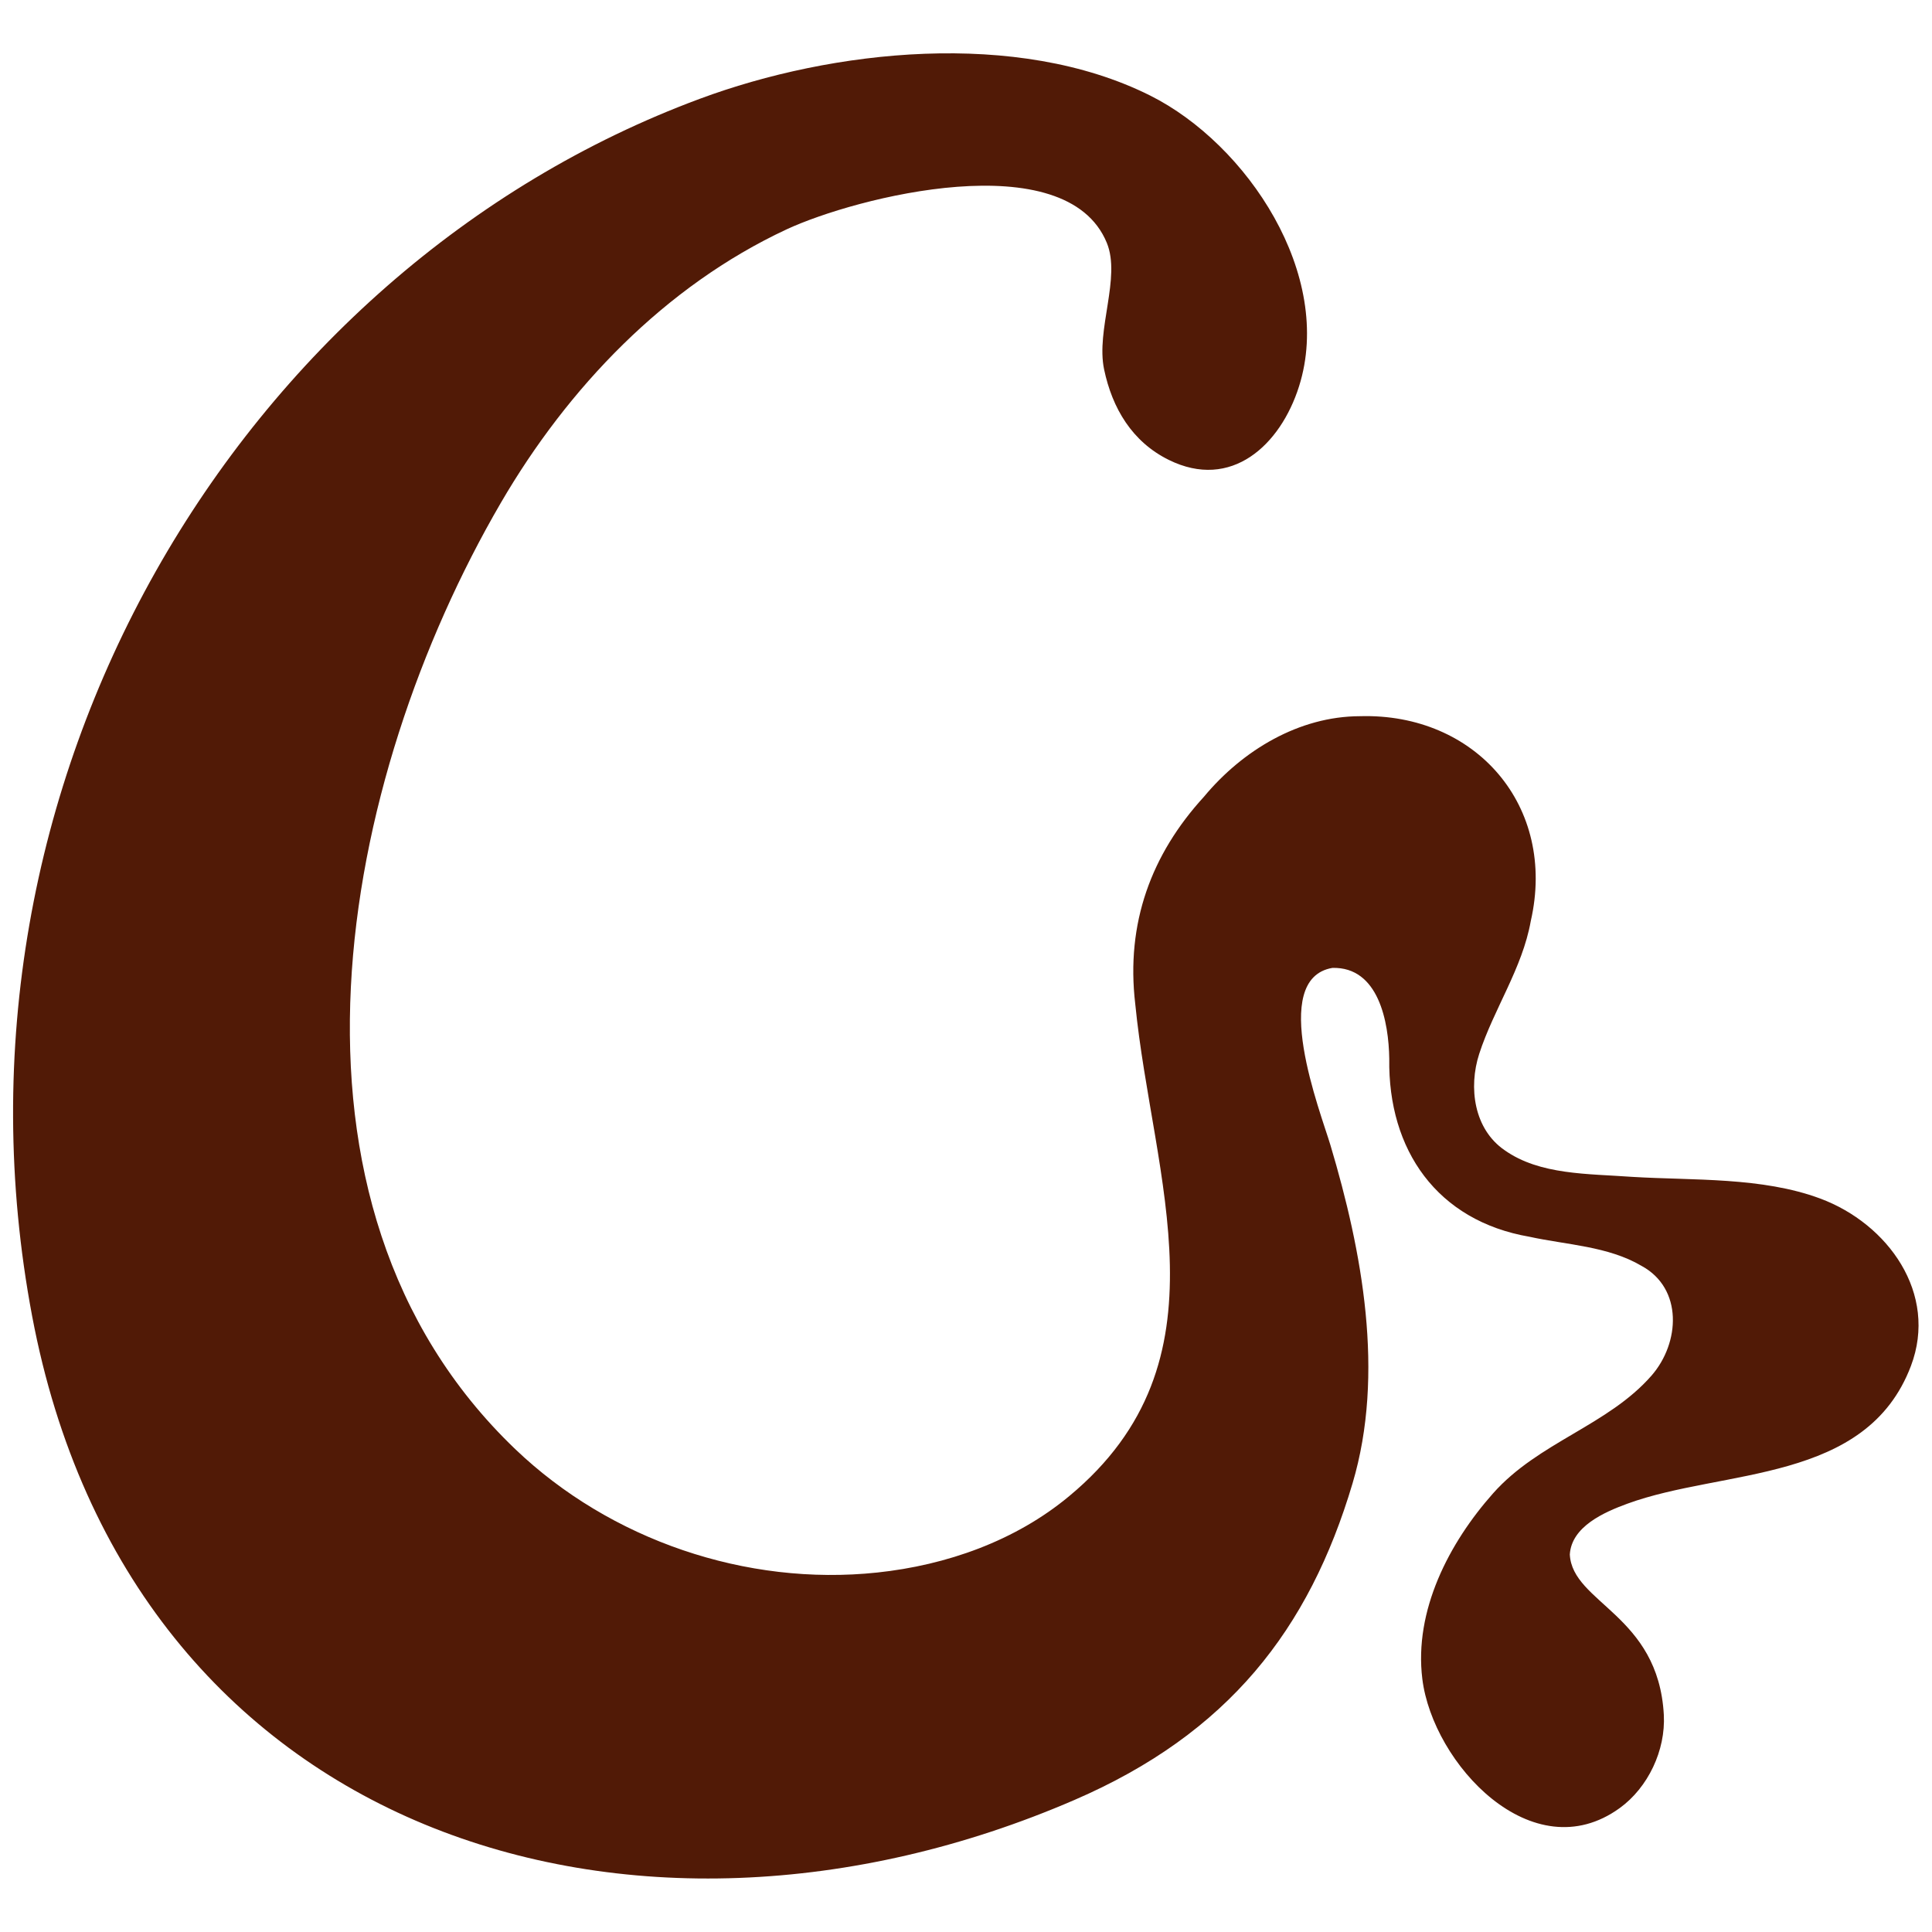 <?xml version="1.0" encoding="UTF-8"?>
<svg id="Layer_1" xmlns="http://www.w3.org/2000/svg" version="1.1" viewBox="0 0 1420 1420">
  <!-- Generator: Adobe Illustrator 29.2.1, SVG Export Plug-In . SVG Version: 2.1.0 Build 116)  -->
  <defs>
    <style>
      .st0 {
        fill: #511a06;
      }
    </style>
  </defs>
  <path class="st0" d="M845.3,70.2c71.5,35.8,135.3,132,109.5,213.7-13.7,43.4-49.9,76.8-95.8,54.1-26.9-13.3-41.5-37.9-47.5-66.5-6.1-29.1,12.5-67.4,2-93-30-73-184.5-33.6-235.4-9.9-89.4,41.7-160.8,116.5-210,201-118.4,203.4-179,513.9,10.5,695.4,69.9,66.9,169.9,101,266.1,90.8,51.1-5.4,101.7-23.3,141.2-56.2,119.8-99.4,61.2-232.9,48.5-361.7-7-59.4,11.8-110,50.5-152.3,28.5-34.3,70-59.1,114.6-59.2,85.1-2.5,144.9,66.1,125.6,150.6-6.2,34.8-27.2,64.6-37.9,97.6-8,24.7-3.9,55.3,18.7,70.8,25.9,18.3,61.1,17.2,94,19.6,44.8,2.7,95.1,0,137.9,15.9,49.8,18.5,86.9,69.8,66.7,123.1-32.8,86.5-137.9,75.4-208.4,101.2-17.2,6.3-41,16.8-42.3,37.3,1.8,35.8,65.1,44.2,69.1,117.9,1.4,26.1-11.6,53.4-32.4,68.5-64.2,46.5-137.4-32.6-145.1-94.9-6.2-50.2,19.6-99.9,52-136.4,33.3-37.6,84.5-49.9,116.5-86.6,20.9-24,23.2-64-7.4-80.6-24.6-14.5-55-15.4-82.4-21.4-67.8-11.7-104-63.7-103-130.8-.4-27-7.8-67.7-41.8-66.8-47.1,8-8.7,105.9-1.4,130.4,23.2,77.7,40.2,167.8,16.2,248.5-31.9,107.3-91.3,183.8-204.5,232.7-324.2,140.2-694,26.1-766-355.8C-50.2,575.4,176,198.1,514.4,72.6c97.2-36.1,233-51.3,330.9-2.4h0Z"/>
</svg>